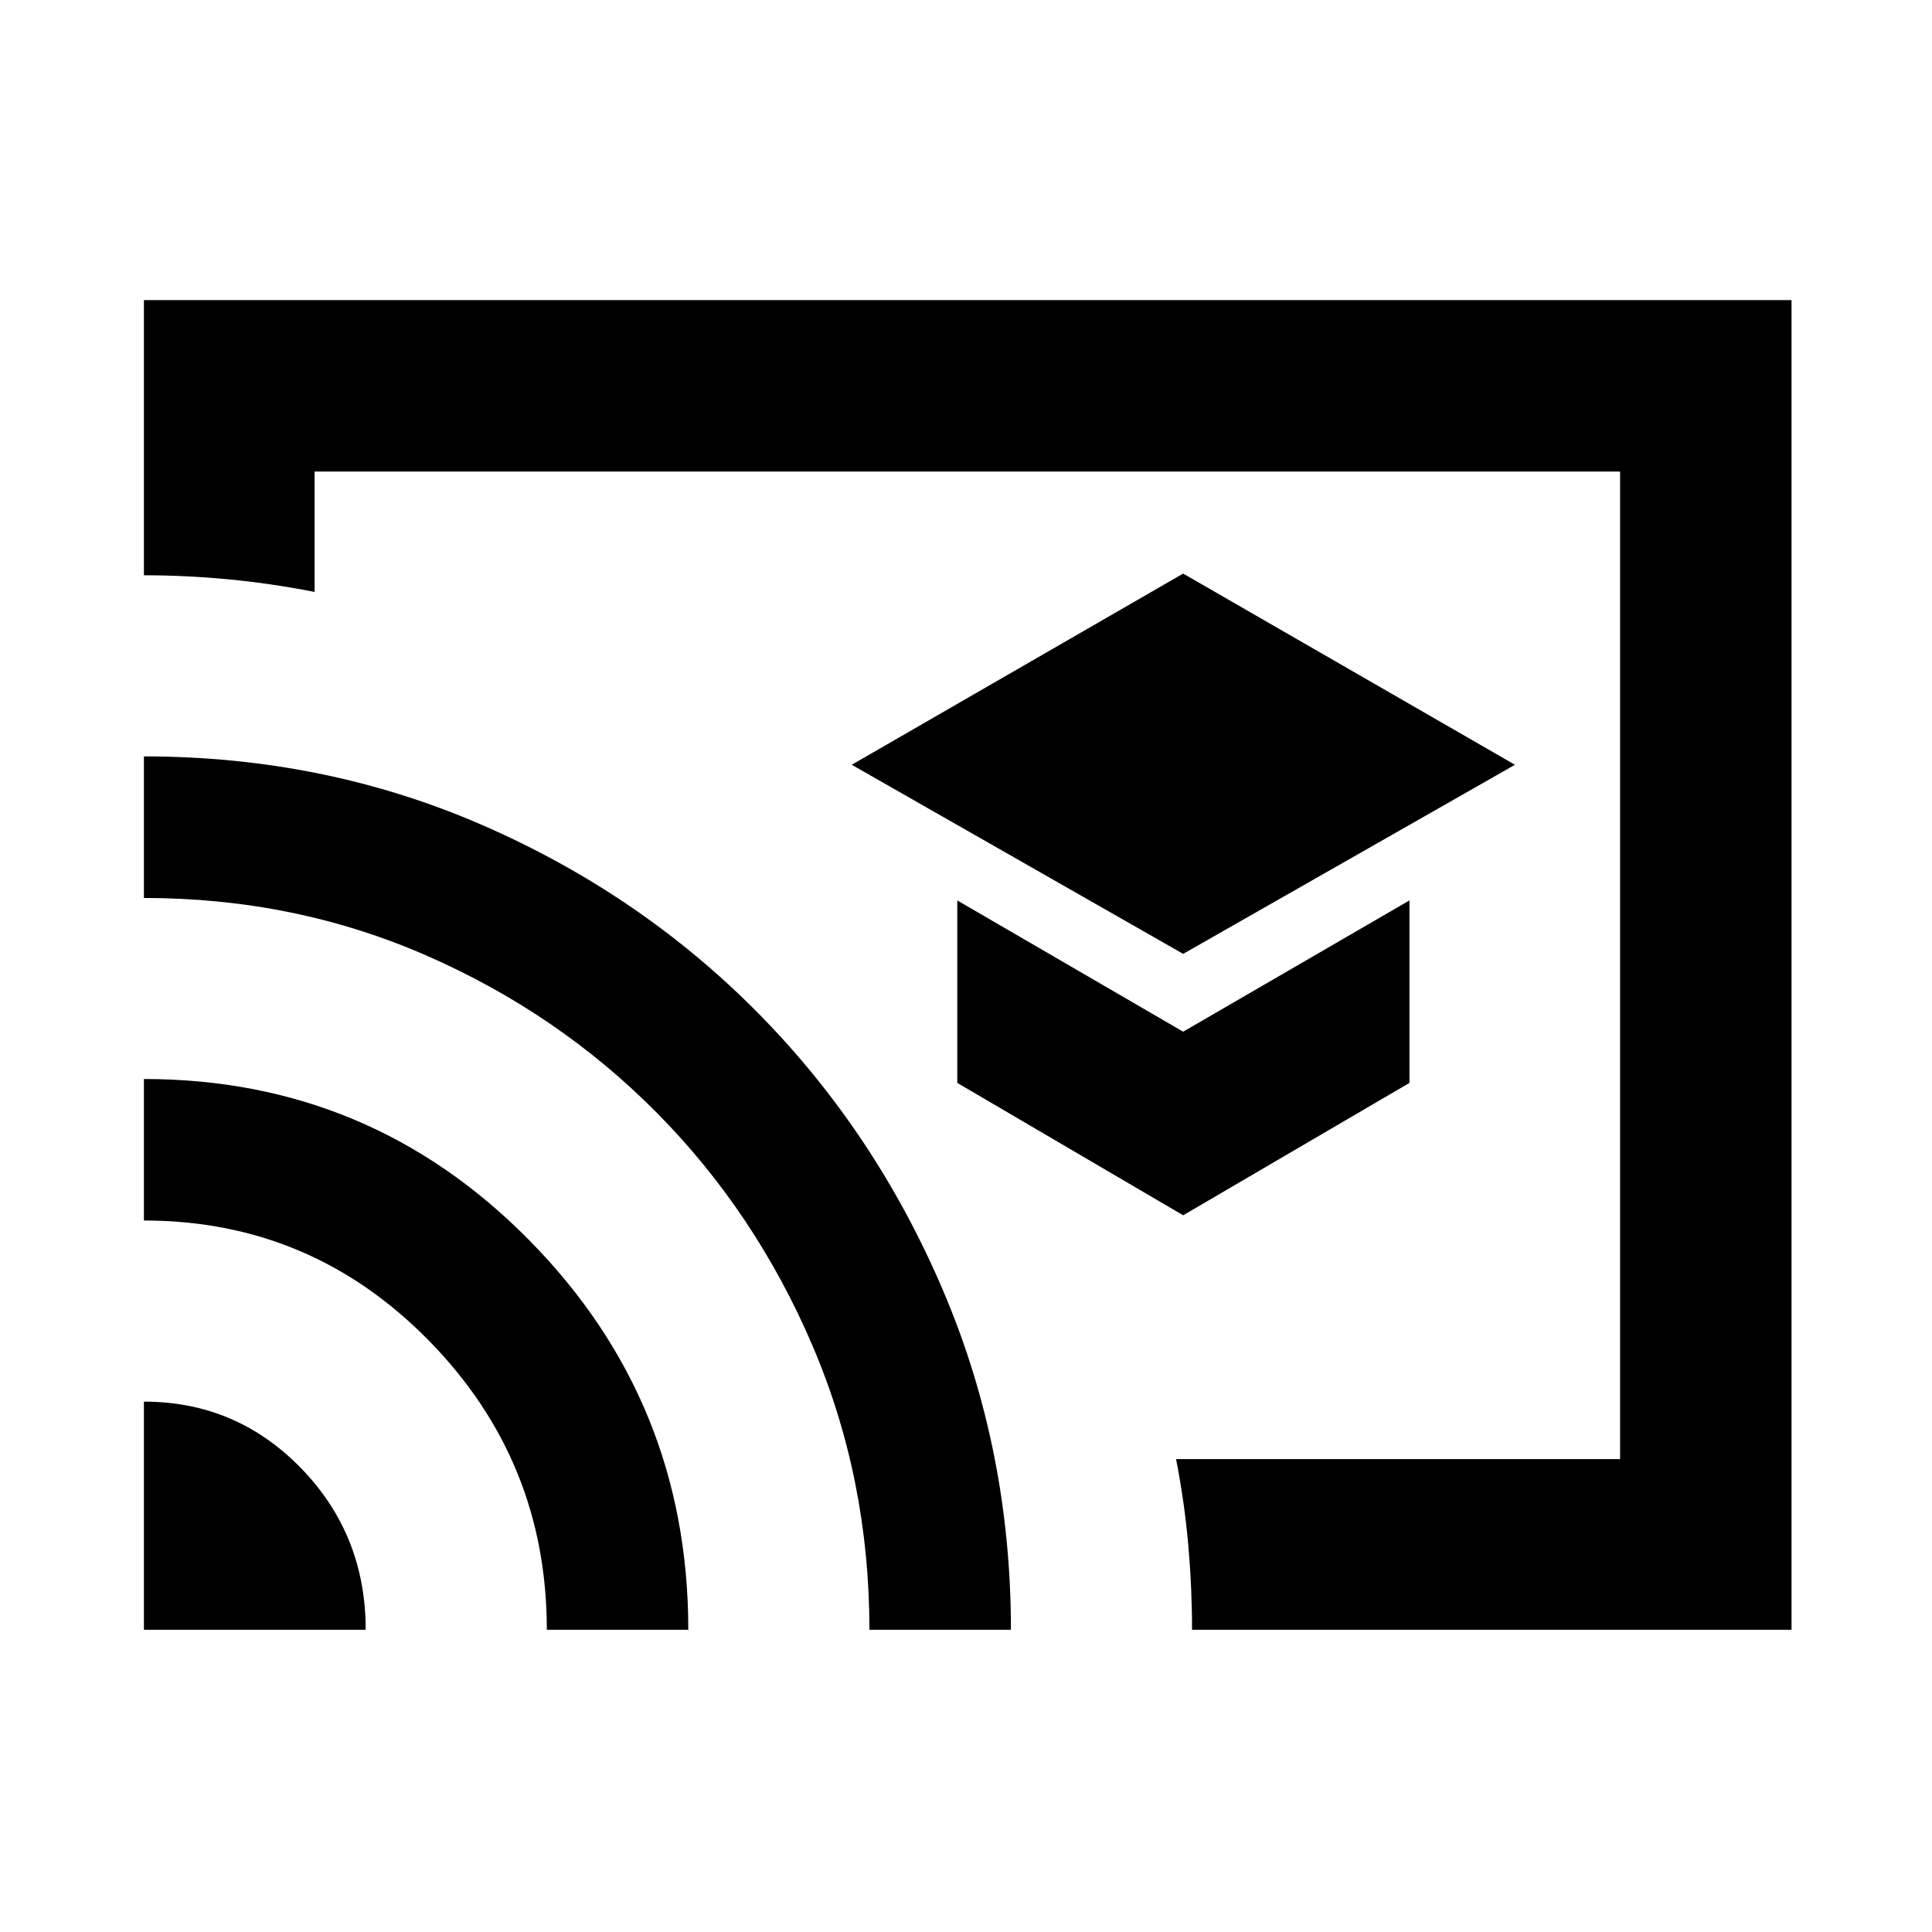 <svg xmlns="http://www.w3.org/2000/svg" height="40" viewBox="0 -960 960 960" width="40"><path d="m587.91-486.03 164.87-93.96-164.87-95-164.68 95 164.68 93.96Zm0 129.9 112.44-65.78v-90.67l-112.44 65.22-112.24-65.22v90.67l112.24 65.78ZM480.67-480.5ZM890.2-150.17H592.32q0-20.83-1.86-42.03-1.86-21.21-6.08-42.79h220.63v-490.69H156.32v59.8q-21.58-4.22-42.78-6.25-21.21-2.02-42.03-2.02v-136.72H890.2v660.7Zm-818.69 0v-113.37q45.91 0 78.06 33.06 32.14 33.07 32.14 80.31H71.51Zm200.2 0q0-83.94-58.57-143.65-58.58-59.72-141.63-59.72v-70.31q112.49 0 191.5 80.14 79 80.14 79 193.54h-70.3Zm160.3 0q0-74.94-28.21-141t-77.2-115.66q-48.99-49.59-114.52-78.29-65.53-28.69-140.57-28.69v-70.34q89.77 0 168.18 34.14 78.41 34.15 136.85 93.25t92.11 138.11q33.67 79.01 33.67 168.48h-70.31Z"/></svg>